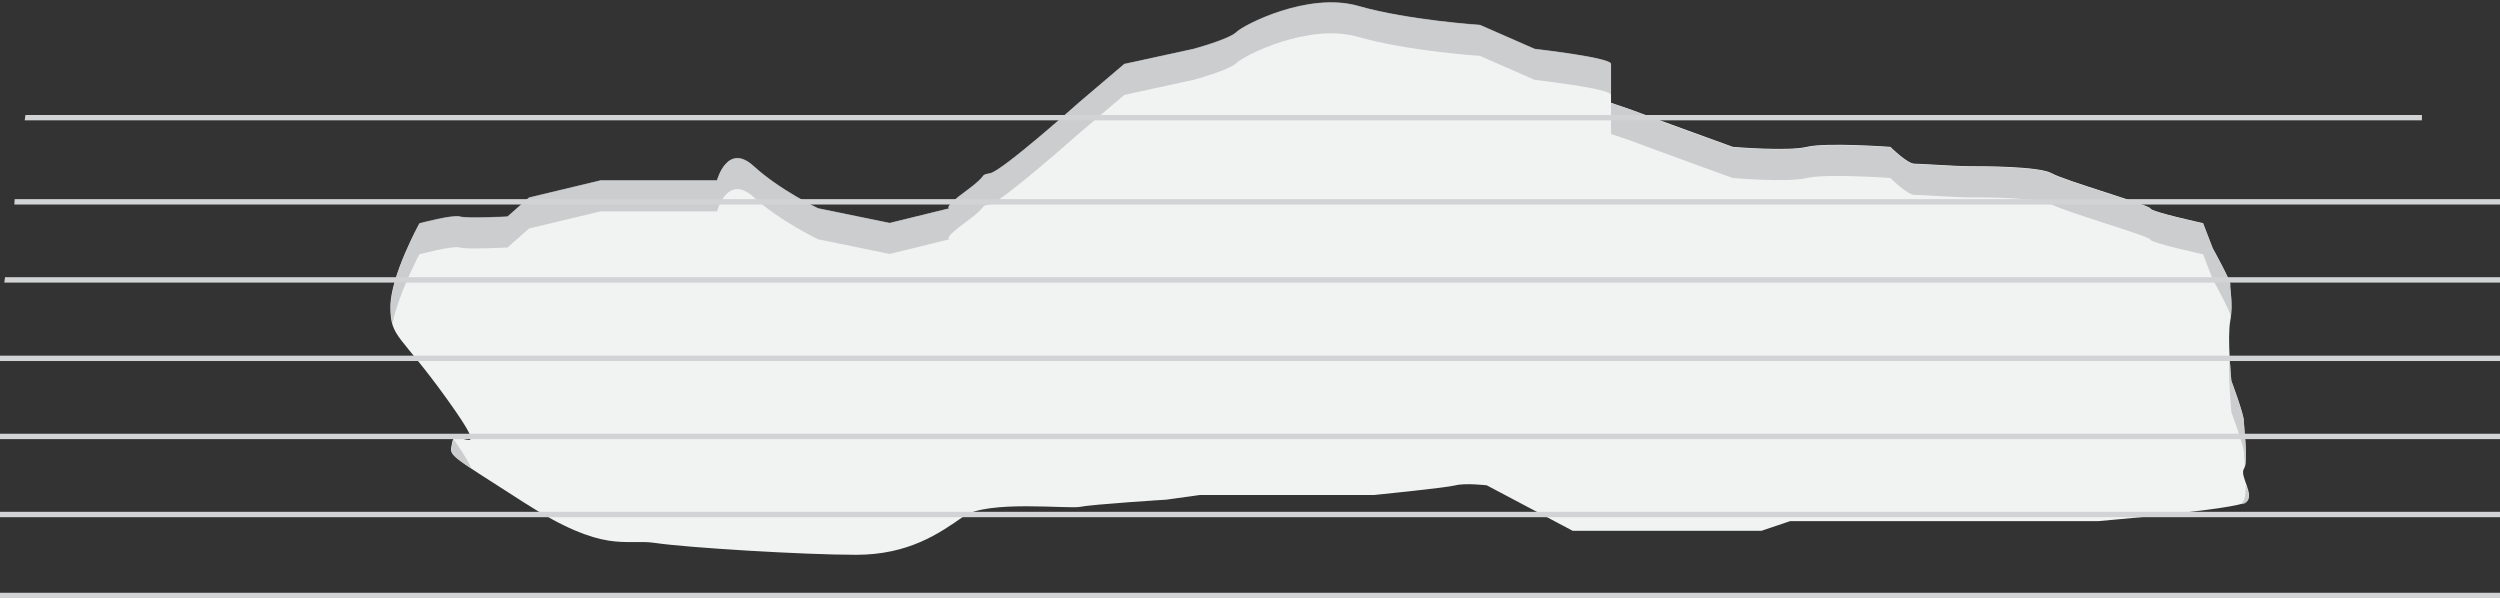 <svg width="698" height="167" viewBox="0 0 698 167" fill="none" xmlns="http://www.w3.org/2000/svg">
<rect x="0" y="0" width="698" height="167" fill="#333333" stroke="none"/>
<path d="M117.1 62.4C117.1 62.4 126.4 59.9 128.4 60.5C130.4 61.1 141.7 60.5 141.7 60.5L147.7 55.2L167.7 50.4H200.2C200.2 50.4 203 39.7 210.4 46.4C217.7 53.1 228.4 58.2 228.4 58.2L248.4 62.3L265.1 58.2C265.1 58.2 263.1 58.1 269.8 53.3C276.5 48.4 273.1 49.1 276.5 48.4C279.9 47.7 301.2 28.7 301.2 28.7L313.9 17.9L333.2 13.7C333.2 13.7 343.2 11 345.2 9C347.2 7 365.2 -2.3 379.2 1.7C393.2 5.7 413.2 7 413.2 7L428.5 13.7C428.5 13.7 449.8 16.1 449.8 17.9C449.8 19.7 449.8 28.7 449.8 28.7C449.8 28.7 455.8 30.7 457.8 31.5C459.8 32.3 483.8 41 483.8 41C483.8 41 499.1 42.3 504.5 41C509.8 39.7 527.8 41 527.8 41C527.8 41 532.5 45.7 534.5 45.7C536.5 45.7 545.8 46.4 549.8 46.4C553.8 46.4 569.4 46.4 572.9 48.4C576.4 50.4 600.4 57.3 600.4 58.2C600.4 59.1 615.1 62.3 615.1 62.3L617.8 69.3C617.8 69.3 622.9 78.5 622.7 79.4C622.5 80.3 623.6 84.7 622.7 89.5C621.8 94.3 623 106.3 623 106.3C623 106.3 626.5 115.6 626.5 117.6C626.5 119.6 627.8 128.9 626.5 130.9C625.2 132.9 629.7 138.2 627.1 140.2C624.5 142.2 585.8 145.5 585.8 145.5H548.5H499.8L491.8 148.2H467.8H453.1H439.1L415.1 135.5C415.1 135.5 409.1 134.8 406.4 135.5C403.7 136.2 383.7 138.2 383.7 138.2H361H335L325.7 139.5C325.7 139.5 305 140.8 301.7 141.5C298.4 142.2 275.7 139.5 269 144.2C262.3 148.9 253.7 154.9 239 154.9C224.3 154.9 191.7 152.9 183 151.6C174.3 150.3 169 154.9 146.3 140.3C123.6 125.7 125.6 127.6 126.3 123.3C127 119 138.3 130.3 125 111.7C111.7 93.1 109 94.4 109 85.7C109 77 117.1 62.4 117.1 62.4Z" fill="#F1F2F2"/>
<path opacity="0.7" d="M126.4 123.4C125.9 126.3 124.9 126.4 131.5 130.8C131.3 129.7 129.9 127.4 126.7 122.7C126.6 122.9 126.5 123.1 126.4 123.4Z" fill="#BCBEC0"/>
<path opacity="0.7" d="M627 135.3C627 137.3 626.9 139.1 626.4 139.8C626.2 140.1 626.1 140.4 626.2 140.8C626.6 140.7 626.9 140.5 627 140.4C628.5 139.3 627.7 137.3 627 135.3Z" fill="#BCBEC0"/>
<path opacity="0.7" d="M623 115.1C623 115.1 626.5 124.4 626.5 126.4C626.5 127.1 626.6 128.6 626.8 130.3C627.6 127.4 626.5 119.5 626.5 117.7C626.5 115.7 623 106.4 623 106.4C623 106.4 622.7 103.2 622.5 99.5C622 104.9 623 115.1 623 115.1Z" fill="#BCBEC0"/>
<path opacity="0.7" d="M117.1 71C117.1 71 126.4 68.5 128.4 69.1C130.4 69.7 141.7 69.1 141.7 69.1L147.7 63.8L167.7 59H200.2C200.2 59 203 48.3 210.4 55C217.7 61.7 228.4 66.8 228.4 66.8L248.4 70.9L265.1 66.8C265.1 66.8 263.1 66.7 269.8 61.9C276.5 57 273.1 57.7 276.5 57C279.8 56.3 301.2 37.3 301.2 37.3L313.9 26.5L333.2 22.3C333.2 22.3 343.2 19.6 345.2 17.6C347.2 15.6 365.2 6.3 379.2 10.3C393.2 14.3 413.2 15.6 413.2 15.6L428.5 22.3C428.5 22.3 449.8 24.7 449.8 26.5C449.8 23.7 449.8 19.1 449.8 17.8C449.8 16 428.5 13.6 428.5 13.6L413.2 6.9C413.2 6.9 393.2 5.6 379.2 1.6C365.2 -2.4 347.2 6.9 345.2 8.9C343.2 10.9 333.2 13.6 333.2 13.6L313.9 17.8L301.2 28.6C301.2 28.6 279.9 47.6 276.5 48.3C273.1 49 276.5 48.3 269.8 53.2C263.1 58.1 265.1 58.1 265.1 58.1L248.4 62.2L228.4 58.1C228.4 58.1 217.7 53 210.4 46.3C203.1 39.6 200.2 50.3 200.2 50.3H167.7L147.7 55.1L141.7 60.4C141.7 60.4 130.4 61 128.4 60.4C126.4 59.8 117.1 62.3 117.1 62.3C117.1 62.3 109.1 77 109.1 85.7C109.1 87.6 109.2 89 109.6 90.3C111.3 81.8 117.1 71 117.1 71Z" fill="#BCBEC0"/>
<path opacity="0.7" d="M449.8 37.4C449.8 37.4 455.8 39.4 457.8 40.2C459.8 41 483.8 49.7 483.8 49.7C483.8 49.7 499.1 51 504.5 49.7C509.8 48.4 527.8 49.7 527.8 49.7C527.8 49.7 532.5 54.4 534.5 54.4C536.5 54.4 545.8 55.1 549.8 55.1C553.8 55.1 569.4 55.1 572.9 57.1C576.4 59.1 600.4 66 600.4 66.9C600.4 67.8 615.1 71 615.1 71L617.8 78C617.8 78 622.9 87.2 622.7 88.1C622.7 88.3 622.7 88.8 622.7 89.4C623.5 84.7 622.5 80.4 622.7 79.5C622.9 78.6 617.8 69.4 617.8 69.4L615.1 62.4C615.1 62.4 600.4 59.1 600.4 58.3C600.4 57.4 576.4 50.5 572.9 48.5C569.4 46.5 553.8 46.5 549.8 46.5C545.8 46.5 536.5 45.8 534.5 45.8C532.5 45.8 527.8 41.1 527.8 41.1C527.8 41.1 509.8 39.8 504.5 41.1C499.2 42.4 483.8 41.1 483.8 41.1C483.8 41.1 459.8 32.5 457.8 31.6C455.8 30.7 449.8 28.8 449.8 28.8C449.8 32 449.8 37.4 449.8 37.4Z" fill="#BCBEC0"/>
<path d="M0 142.9H698V144.4H0V142.9Z" fill="#D1D3D4"/>
<path d="M0 165.5H698V167H0V165.5Z" fill="#D1D3D4"/>
<path d="M0 121.1H698V122.6H0V121.1Z" fill="#D1D3D4"/>
<path d="M676.2 32.1H7.1L6.9 33.6H676.2V32.1Z" fill="#D1D3D4"/>
<path d="M4.1 55.6L4 57.1H698V55.6H4.1Z" fill="#D1D3D4"/>
<path d="M1.2 78.9H698V77.4H1.4L1.2 78.9Z" fill="#D1D3D4"/>
<path d="M0 99.3H698V100.8H0V99.3Z" fill="#D1D3D4"/>
</svg>
